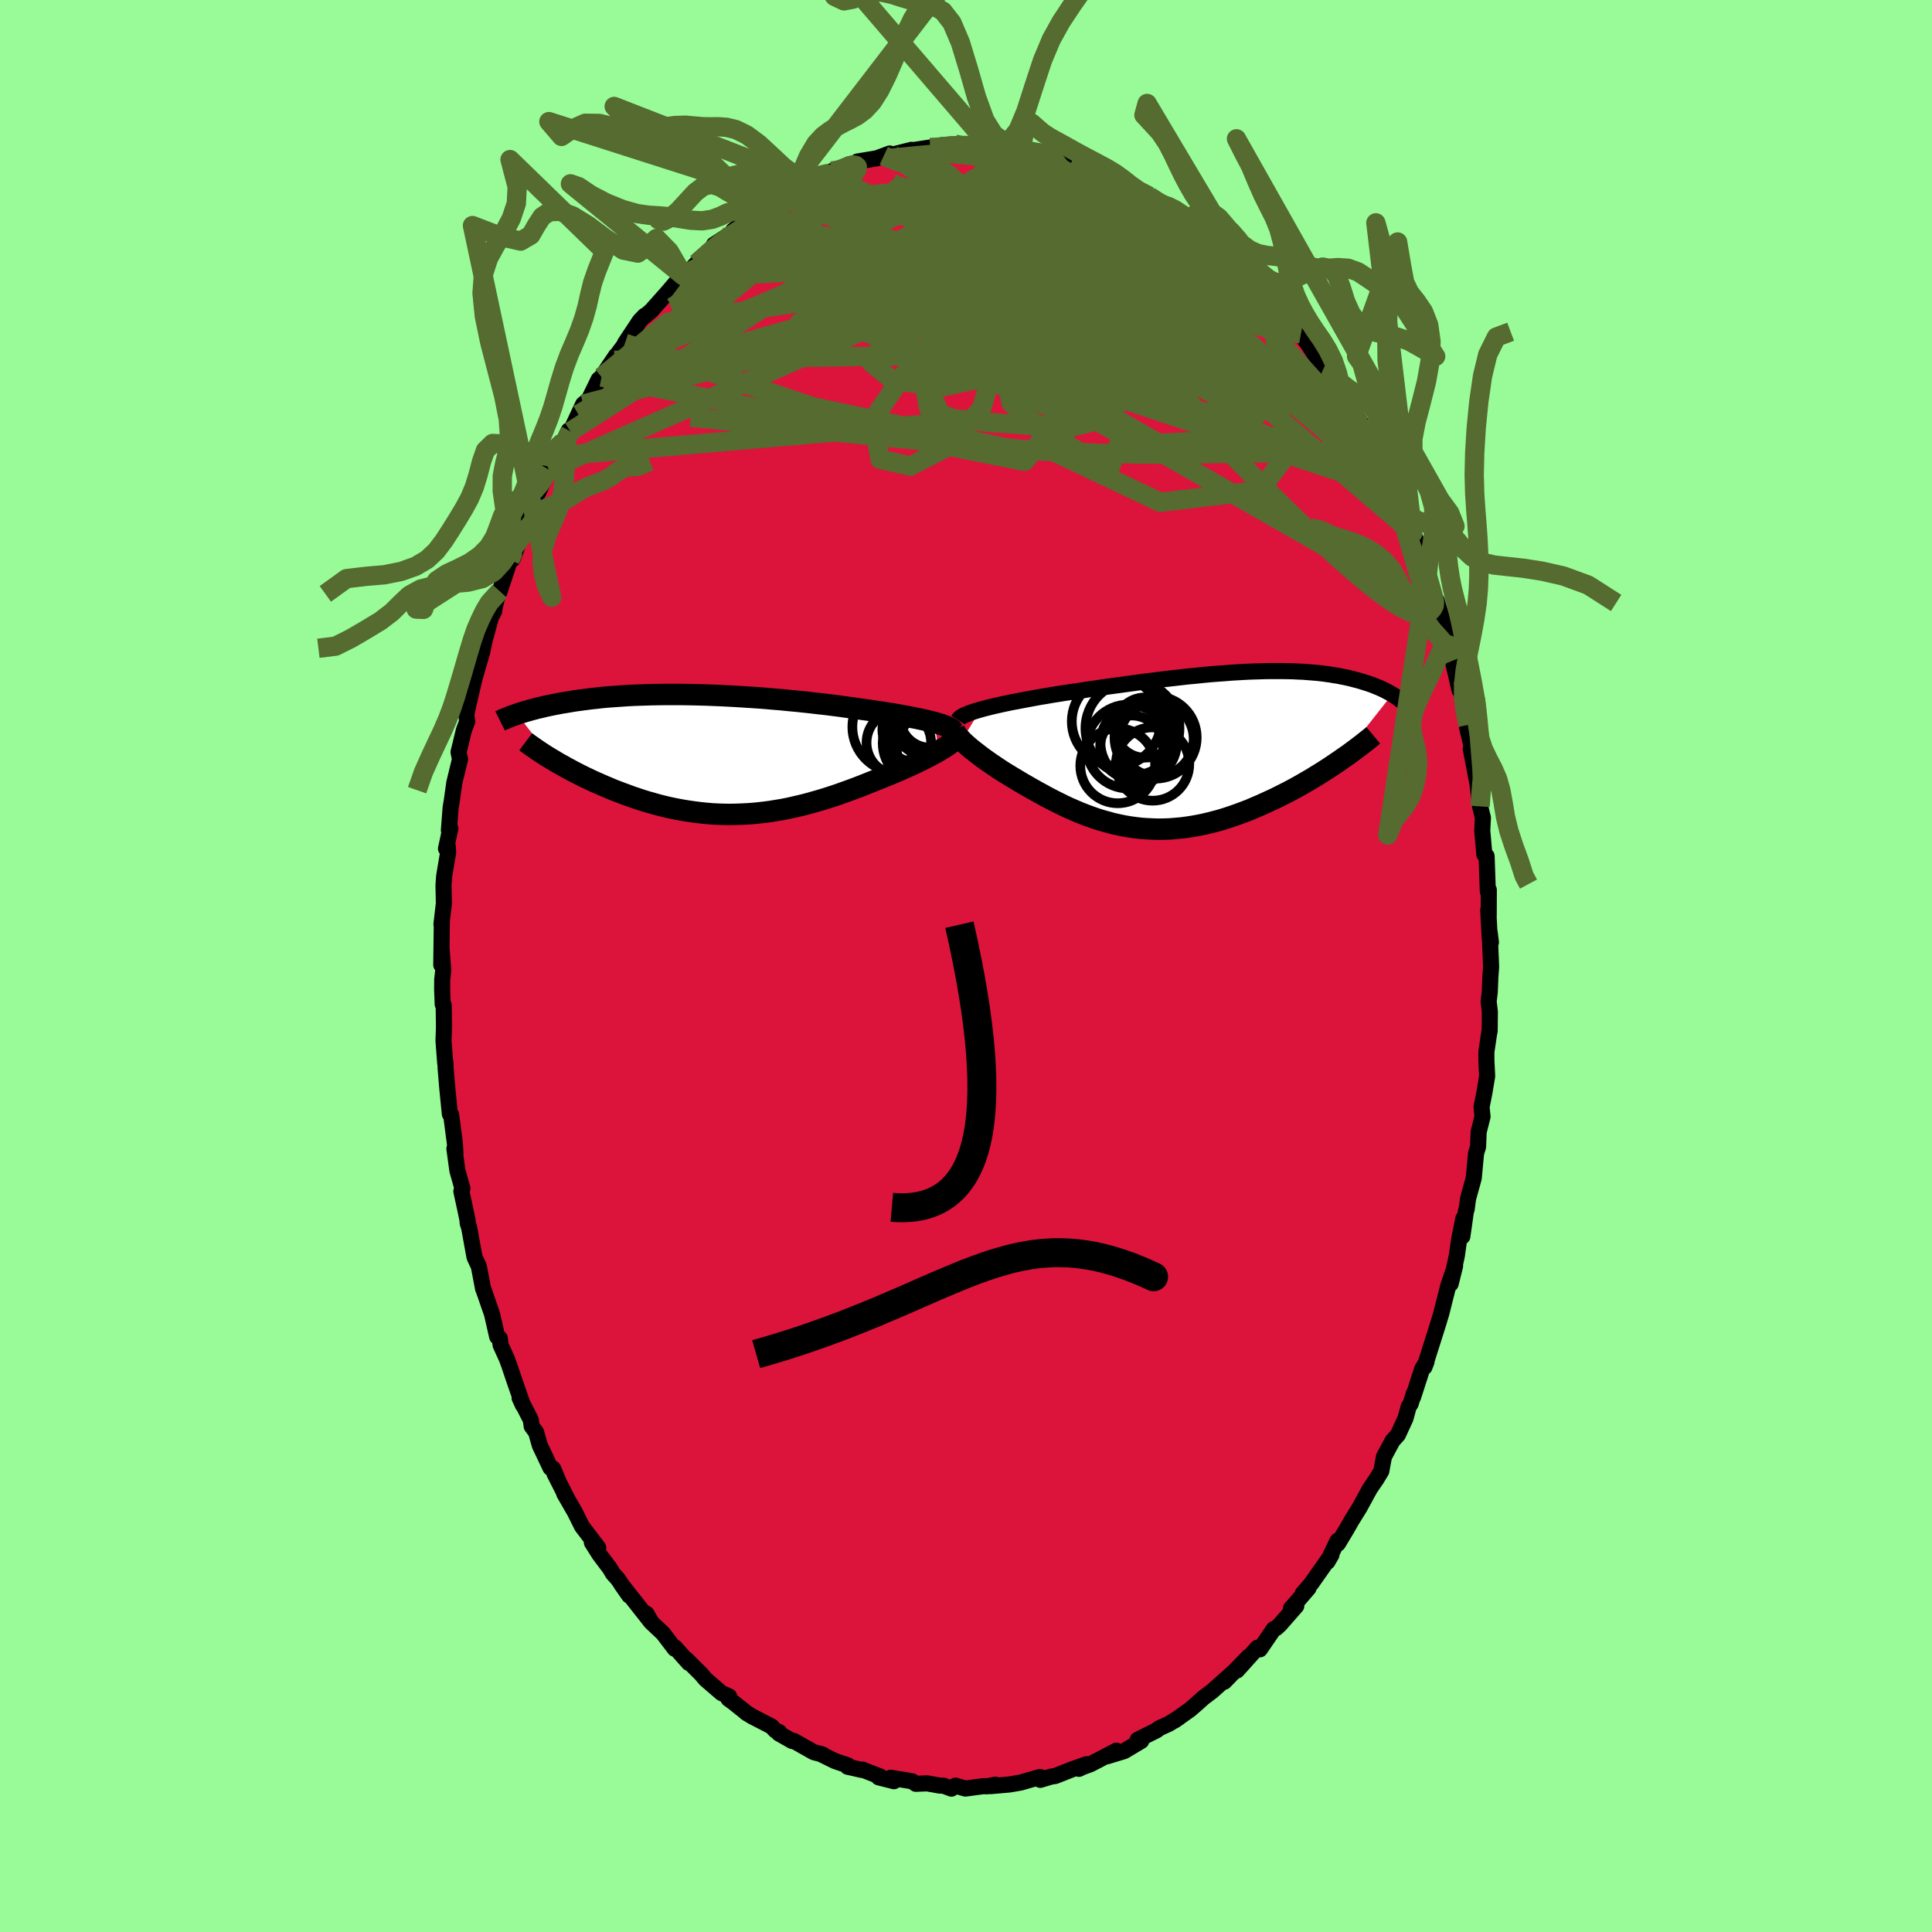 <svg xmlns="http://www.w3.org/2000/svg" width="500" height="500" viewBox="-100 -100 200 200"><defs><clipPath id="c"><path d="m23.19-3.31-.35-.09-.37-.09-.39-.09-.41-.09-.43-.09-.45-.09-.47-.09-.49-.09-.5-.09-.52-.09-.53-.08-.55-.09-.56-.08-.57-.09-.59-.08-.65-.09-.67-.1-.69-.09-.7-.1-.72-.09-.73-.09-.73-.08-.75-.09-.76-.08-.76-.08-.77-.07-.77-.08-.77-.06-.78-.07-.78-.06-.77-.05-.78-.05-.77-.05-.77-.04-.76-.04-.75-.03-.75-.03-.74-.02-.73-.02-.72-.01-.71-.01h-1.39l-.67.01-.66.01-.65.02-.63.02-.62.02-.6.03-.59.04-.57.04-.56.04-.54.04-.52.05-.51.06-.49.05-.48.06-.46.06-.45.06-.43.06-.42.07-.4.07-.39.06-.38.07-.37.07-.35.07-.34.07-.33.07-.32.08-.31.07-.3.07-.29.08-.27.07-.27.08-.26.07-.24.07-.24.08-.23.07-.22.08 3.68 4.72.33.2.34.2.35.19.35.2.37.2.37.2.39.2.39.2.4.2.41.19.41.2.43.19.43.19.44.19.45.19.45.19.47.18.48.18.49.18.49.18.51.17.51.17.52.16.53.15.53.15.55.14.54.13.56.12.56.11.57.1.57.09.57.08.58.07.59.06.59.05.59.03.59.02.6.01.6-.01.61-.02.6-.03.61-.04.61-.06.61-.07.61-.08.61-.1.61-.1.61-.12.62-.14.61-.14.61-.15.61-.17.61-.17.61-.18.6-.19.61-.2.6-.21.59-.21.6-.22.59-.22.58-.23.58-.23.58-.23.57-.23.47-.19.47-.19.45-.19.46-.19.44-.2.43-.19.42-.19.41-.19.39-.19.39-.19.37-.19.35-.18L23 0l.32-.17.3-.17"/></clipPath><clipPath id="b"><path d="m-21.99-4.2.4-.11.43-.11.45-.11.48-.11.49-.11.52-.11.53-.11.55-.1.57-.11.58-.11.6-.11.6-.11.62-.1.63-.11.64-.1.75-.12.76-.11.76-.11.78-.12.79-.11.79-.12.8-.11.81-.11.8-.11.81-.11.8-.11.81-.1.8-.1.8-.1.79-.09.79-.09.78-.09.77-.07.76-.08.75-.07.74-.06.73-.05.72-.06.7-.04.69-.04.67-.03.66-.02.65-.02.62-.01h1.21l.58.01.56.01.54.03.53.02.51.04.5.04.47.04.47.05.44.06.43.06.41.07.4.06.38.08.37.07.35.08.34.08.33.09.32.08.3.09.29.09.28.09.28.09.26.09.25.1.24.1.23.09.22.1.22.1.2.1.19.1.19.1.18.1.17.1-5.39 6.83-.4.27-.4.27-.42.28-.42.27-.43.27-.44.27-.45.28-.45.26-.47.27-.47.27-.48.26-.48.26-.5.25-.49.25-.51.25-.52.24-.52.24-.54.24-.54.23-.54.23-.56.21-.56.21-.57.2-.57.19-.58.18-.58.16-.59.15-.58.14-.59.12-.6.11-.59.09-.6.08-.59.05-.6.05-.6.02-.59.01-.6-.02-.6-.03-.59-.04-.59-.07-.59-.08-.59-.1-.58-.12-.58-.13-.58-.16-.58-.16-.57-.18-.57-.2-.57-.21-.56-.22-.56-.24-.55-.24-.56-.26-.54-.27-.54-.27-.54-.28-.53-.29-.53-.29-.52-.29-.52-.3-.51-.29-.5-.3-.5-.3-.48-.29-.41-.25-.39-.25-.39-.26-.37-.25-.37-.25-.35-.25-.34-.24-.33-.25-.31-.24-.3-.23-.29-.23-.27-.23-.25-.22-.23-.21-.21-.21"/></clipPath><filter id="a"><feTurbulence baseFrequency=".05" numOctaves="3" result="noise" type="noise"/><feDisplacementMap in="SourceGraphic" in2="noise" scale="2"/></filter></defs><rect width="100%" height="100%" x="-100" y="-100" fill="#98FB98"/><path fill="#DC143C" stroke="#000" stroke-linejoin="round" stroke-width="1.667" d="m54.36.07-.08 1.09-.06 1.52-.12 1.01.13 1.05-.02 1.99V6.6l-.34 2.28v.91l.08 1.61-.29 1.74-.29 1.45.1 1.01-.4 1.57-.06 1.54-.21.69-.24 2.56-.59 2.14-.14 1.07-.07.16-.38 2.67.11-1.88-.43 2.12-.25 1.76-.64 2.9.46-1.85-.71 2.07-.73 2.89-.29.96-.22.7-.69 2.18-.53 1.67.21-.55-.45.75-.94 2.91.08-.38-.33 1.07-.2.29-.34 1.23-.78 1.69-.55.61-.89 1.65-.28 1.5-.49.81-.69 1.01-1.07 1.96-.6.97-.19.3-.53.93-.92 1.53-.04-.3-1.04 2.17.41-.71-2.11 3-.87 1.01.61-.57-1.77 2.06-.04.02.54-.23-1.69 1.93-.38.35-.26.11-1.44 2.1-.25-.17-2.12 2.36 1.2-1.43-2.51 2.59 1.05-1.08-2.29 2.04-.68.52-.21.15-.71.64-.7.61-1.61 1.14.43-.29-1.02.63-.99.45-.26.21-1.98.99.37.12-1.76 1.05-1.77.54.95-.58-1.85.97-.83.43-.85.31-.34.17.78-.48-1.46.52-1.77.7-.42.06-1.13.34-.02-.3-2.02.58-1.16.2-1.95.17.08-.04.43-.11-.88.17-.34-.02-1.9.25-1.02-.3-.42.31-.79-.3-.44-.02-1.29-.23-1.16.05-.38-.26-2.22-.37.33.36-1.58-.4.17-.08-1.88-.73-.01.05-1.5-.34.05-.13-1.36-.46-1.52-.75.28.09-.96-.26-2.05-1.16-.17.01-1.39-.79.05-.13-.39-.16-.41-.43-2.05-1.06-.66-.42.24.17-1.47-1.17-.52-.38.07-.25-.78-.34-1.67-1.44-.42-.5-1.57-1.57.27.39-1.42-1.6-.04.13-1.21-1.59-1.18-1.11-.53-.92-.32-.18.78 1.03-3.07-3.9.81 1.16-1.17-1.71-.52-.58-.31-.53-1.07-1.42-.79-1.25.66.54-1.69-2.22-.73-1.47-1.1-1.91.28.47-1.3-2.56.42.81-.54-1.3-.28-.08-1.11-2.34-.38-1.35-.46-.62-.09-.66-1.16-2.27.35.76-.9-2.59-.52-1.54-.25-.69-.65-1.43-.08-.69-.27-.16-.54-2.36-.71-2.05-.2-.56h-.01l-.44-2.31-.45-.97-.55-3.03-.16-.5v-.24l-.24-1.15-.41-1.89.11-.3-.52-1.84-.31-2.27.11.48-.06-1.03-.39-2.97-.13-.06-.28-2.82-.16-1.95-.01-.56-.03.08-.18-2.37.05-1.36-.03-2.32-.1-.06-.06-1.58.01-.99.1-.91-.16-2.2-.04 1.6.06-4.54-.04.32.25-2.15-.04-1.86.07-.97.41-2.44-.03-.6-.19.2.45-2.08-.15.18.18-2.35.11-.65.27-1.92.59-2.43-.15-.74.55-2.26.35-.93-.11-.68.25-1.12.62-2.66-.06.21.85-2.93.15-.71-.45 1.57 1.2-4.44.34-.63-.02-.07.27-1.18.32-.83 1.06-3.21.27-.09.78-2.13-.45.65.57-1.5.99-1.96.57-1.21.01-.81.18.07 1.1-2.39-.2.49 1.68-3.37-.68 1.47 1.26-2.65.18.1.82-1.76.5-1.06.57-.45 1.03-2.11.3-.25 1.51-2.23-.19.5.48-.84.98-1.31-.36.38 1.54-2.32.51-.53.02.05.68-.59 1.67-1.88 1.52-1.78-.4.35.54-.25.52-.44.82-.88 2.04-1.78-.25-.15 1.81-1.18.2-.31.57-.45.06-.12.53-.14 1.41-.97.52-.54.18-.23 1.8-1.08 1.45-.59-.78.36 2.02-1.22.43-.01 1.47-.86.53-.28.62.08 1.11-.67.06-.1 1.26-.27-.39-.03 1.99-.33.74-.27.61-.23.23.13 2.03-.51-.01.06 1.93-.3.79.01.34-.1 1.43-.26.82.16.24.1 1.17-.31.13.31 1.18-.15 2.22.27-.41.08 1.56.15.25-.13.64.3.76.18.11-.21.87.14.46.4 3.14.78-1.3-.11 2.82.62-.64-.07.63.32 1.7.76 1.8.59-1.08-.28 1.98 1.07 1.1.43 1.18.74.34.3-.19-.19 1.38.91 1.35.94-.49-.24.85.41 1.38 1 1.08 1.08.22.04 1.63 1.45.53.59 1.05 1.03.09.21.71.74 1.22 1.02.22.51.28.27.91.87 1.14 1.58.42.52.38.47-.04.02.83 1.11 1.57 2.42.06-.34 1.39 1.93-.15.44.8.74-.01.21 1.36 2.11.37.48.98 2.02.29.72h.1l1.3 2.88-.89-1.48.84 1.71.11-.61.7 1.77 1.03 2.6.94 1.89.42.87.41 1.6.33.63.36 1.06-.08-.02 1.04 3.59.18.37-.18-1.13.6 2.03.51 1.47.05.59.49 2.14.72 3.08-.22-.89.35.84.44 2.45.31 1.17-.11.28.7 2.87-.32-.67.71 3.69-.13-1.32.15 1.56.24 2.03.29 1.17-.07 1.33.22 2.48.23.16.13 3.67.1-.17-.01 2.75-.05-.68.16 2.99.12.37-.13-1.04.15 3.56-.08 1.09" filter="url(#a)"/><path fill="#fff" d="m-21.99-4.2.4-.11.43-.11.45-.11.48-.11.49-.11.52-.11.53-.11.55-.1.57-.11.58-.11.6-.11.6-.11.62-.1.63-.11.64-.1.75-.12.76-.11.76-.11.78-.12.79-.11.79-.12.8-.11.81-.11.8-.11.81-.11.8-.11.81-.1.8-.1.8-.1.79-.09.79-.09.78-.09.77-.07.76-.08.75-.07.74-.06.73-.05.72-.06.7-.04.69-.04.67-.03.66-.02.65-.02.62-.01h1.21l.58.01.56.01.54.03.53.02.51.04.5.04.47.04.47.05.44.06.43.06.41.07.4.06.38.08.37.07.35.08.34.08.33.09.32.08.3.09.29.09.28.09.28.09.26.09.25.1.24.1.23.09.22.1.22.1.2.1.19.1.19.1.18.1.17.1-5.39 6.83-.4.27-.4.27-.42.28-.42.27-.43.27-.44.27-.45.28-.45.26-.47.27-.47.27-.48.26-.48.26-.5.25-.49.25-.51.25-.52.24-.52.24-.54.24-.54.23-.54.23-.56.21-.56.21-.57.2-.57.19-.58.18-.58.16-.59.15-.58.14-.59.12-.6.11-.59.09-.6.08-.59.05-.6.05-.6.02-.59.01-.6-.02-.6-.03-.59-.04-.59-.07-.59-.08-.59-.1-.58-.12-.58-.13-.58-.16-.58-.16-.57-.18-.57-.2-.57-.21-.56-.22-.56-.24-.55-.24-.56-.26-.54-.27-.54-.27-.54-.28-.53-.29-.53-.29-.52-.29-.52-.3-.51-.29-.5-.3-.5-.3-.48-.29-.41-.25-.39-.25-.39-.26-.37-.25-.37-.25-.35-.25-.34-.24-.33-.25-.31-.24-.3-.23-.29-.23-.27-.23-.25-.22-.23-.21-.21-.21" filter="url(#a)" transform="translate(23.5 -22.35)"/><path fill="#fff" d="m23.19-3.31-.35-.09-.37-.09-.39-.09-.41-.09-.43-.09-.45-.09-.47-.09-.49-.09-.5-.09-.52-.09-.53-.08-.55-.09-.56-.08-.57-.09-.59-.08-.65-.09-.67-.1-.69-.09-.7-.1-.72-.09-.73-.09-.73-.08-.75-.09-.76-.08-.76-.08-.77-.07-.77-.08-.77-.06-.78-.07-.78-.06-.77-.05-.78-.05-.77-.05-.77-.04-.76-.04-.75-.03-.75-.03-.74-.02-.73-.02-.72-.01-.71-.01h-1.39l-.67.01-.66.01-.65.02-.63.02-.62.02-.6.03-.59.04-.57.04-.56.04-.54.04-.52.05-.51.06-.49.05-.48.06-.46.06-.45.06-.43.06-.42.07-.4.07-.39.06-.38.07-.37.07-.35.07-.34.07-.33.07-.32.08-.31.07-.3.07-.29.08-.27.07-.27.08-.26.07-.24.07-.24.08-.23.07-.22.08 3.68 4.72.33.2.34.2.35.19.35.2.37.2.37.2.39.2.39.2.4.2.41.19.41.2.43.19.43.19.44.19.45.19.45.19.47.18.48.18.49.18.49.18.51.17.51.17.52.16.53.15.53.15.55.14.54.13.56.12.56.11.57.1.57.09.57.08.58.07.59.06.59.05.59.03.59.02.6.01.6-.01.61-.02.6-.03.61-.04.61-.06.61-.07.61-.08.61-.1.61-.1.61-.12.62-.14.61-.14.61-.15.61-.17.61-.17.61-.18.6-.19.61-.2.6-.21.59-.21.6-.22.59-.22.58-.23.58-.23.58-.23.57-.23.47-.19.47-.19.45-.19.46-.19.44-.2.43-.19.42-.19.41-.19.39-.19.39-.19.37-.19.35-.18L23 0l.32-.17.3-.17" filter="url(#a)" transform="translate(-26.45 -21.9)"/><g fill="none" stroke="#000" transform="translate(23.5 -22.35)"><path stroke-linejoin="round" stroke-width="1.667" d="m-24.32-3.1.07-.11.11-.12.15-.11.19-.11.22-.1.25-.11.29-.11.32-.11.35-.11.38-.11.4-.11.43-.11.45-.11.48-.11.49-.11.52-.11.53-.11.55-.1.57-.11.58-.11.6-.11.6-.11.62-.1.63-.11.64-.1.75-.12.76-.11.76-.11.78-.12.79-.11.79-.12.8-.11.81-.11.8-.11.81-.11.8-.11.81-.1.8-.1.8-.1.79-.09.79-.09.78-.09.77-.07.76-.08.75-.07.74-.06.73-.05.72-.06.7-.04.69-.04.67-.03.66-.02.65-.02.62-.01h1.21l.58.01.56.01.54.03.53.02.51.04.5.04.47.04.47.05.44.06.43.06.41.07.4.06.38.08.37.07.35.08.34.08.33.09.32.08.3.09.29.09.28.09.28.09.26.09.25.1.24.1.23.09.22.1.22.1.2.1.19.1.19.1.18.1.17.1.16.1.16.1.15.1.14.1.13.1.13.1.13.09.11.1.11.09.11.1" filter="url(#a)"/><path stroke-linejoin="round" stroke-width="2.222" d="m-24.66-2.6-.07.11-.02.12v.14l.04.14.07.16.09.17.12.17.14.19.17.19.19.2.21.21.23.21.25.22.27.23.29.23.3.23.31.24.33.25.34.24.35.25.37.25.37.25.39.26.39.25.41.25.48.29.5.3.5.3.51.29.52.3.52.29.53.29.53.29.54.28.54.27.54.27.56.26.55.24.56.24.56.22.57.21.57.2.57.18.58.16.58.16.58.13.58.12.59.1.59.08.59.07.59.04.6.03.6.02.59-.01.6-.02.6-.05.59-.05.6-.08.59-.09.6-.11.59-.12.58-.14.59-.15.58-.16.58-.18.57-.19.57-.2.56-.21.56-.21.54-.23.54-.23.54-.24.52-.24.52-.24.51-.25.49-.25.5-.25.48-.26.48-.26.47-.27.47-.27.45-.26.45-.28.44-.27.43-.27.42-.27.42-.28.4-.27.4-.27.38-.27.38-.26.37-.27.35-.26.35-.26.34-.26.33-.26.32-.25.31-.25.3-.25" filter="url(#a)"/><circle cx="-5.627" cy="-.748" r="3.952" clip-path="url(#b)" filter="url(#a)"/><circle cx="-4.982" cy="-2.333" r="3.116" clip-path="url(#b)" filter="url(#a)"/><circle cx="-7.792" cy="1.627" r="3.876" clip-path="url(#b)" filter="url(#a)"/><circle cx="-3.772" cy="-1.143" r="3.842" clip-path="url(#b)" filter="url(#a)"/><circle cx="-6.682" cy="-.368" r="4.344" clip-path="url(#b)" filter="url(#a)"/><circle cx="-7.937" cy="-2.968" r="4.612" clip-path="url(#b)" filter="url(#a)"/><circle cx="-4.182" cy="1.442" r="3.796" clip-path="url(#b)" filter="url(#a)"/><circle cx="-3.872" cy="-1.303" r="4.256" clip-path="url(#b)" filter="url(#a)"/><circle cx="-6.267" cy="-2.258" r="4.866" clip-path="url(#b)" filter="url(#a)"/><circle cx="-6.347" cy="-.313" r="3.266" clip-path="url(#b)" filter="url(#a)"/></g><g fill="none" stroke="#000" transform="translate(-26.45 -21.9)"><path stroke-linejoin="round" stroke-width="2.222" d="m25.15-2.43-.06-.09L25-2.6l-.13-.09-.15-.08-.19-.09-.21-.09-.25-.09-.27-.09-.29-.09-.32-.09-.35-.09-.37-.09-.39-.09-.41-.09-.43-.09-.45-.09-.47-.09-.49-.09-.5-.09-.52-.09-.53-.08-.55-.09-.56-.08-.57-.09-.59-.08-.65-.09-.67-.1-.69-.09-.7-.1-.72-.09-.73-.09-.73-.08-.75-.09-.76-.08-.76-.08-.77-.07-.77-.08-.77-.06-.78-.07-.78-.06-.77-.05-.78-.05-.77-.05-.77-.04-.76-.04-.75-.03-.75-.03-.74-.02-.73-.02-.72-.01-.71-.01h-1.39l-.67.01-.66.01-.65.02-.63.02-.62.02-.6.03-.59.04-.57.04-.56.04-.54.04-.52.05-.51.06-.49.05-.48.06-.46.06-.45.06-.43.06-.42.07-.4.07-.39.06-.38.07-.37.07-.35.07-.34.07-.33.07-.32.08-.31.07-.3.07-.29.08-.27.07-.27.08-.26.07-.24.07-.24.08-.23.07-.22.08-.21.07-.21.07-.19.07-.19.08-.18.07-.17.07-.16.07-.16.06-.15.07-.14.07m47.12 1.79-.05.09-.07.11-.11.11-.14.13-.16.13-.19.14-.22.15-.24.15-.26.16-.28.17-.3.17L23 0l-.34.18-.35.18-.37.19-.39.19-.39.19-.41.19-.42.19-.43.19-.44.2-.46.19-.45.19-.47.19-.47.19-.57.23-.58.23-.58.23-.58.23-.59.22-.6.22-.59.21-.6.21-.61.2-.6.19-.61.18-.61.17-.61.17-.61.15-.61.14-.62.14-.61.12-.61.1-.61.1-.61.08-.61.07-.61.06-.61.04-.6.03-.61.02-.6.01-.6-.01-.59-.02-.59-.03-.59-.05-.59-.06-.58-.07-.57-.08-.57-.09-.57-.1-.56-.11-.56-.12-.54-.13-.55-.14-.53-.15-.53-.15-.52-.16-.51-.17-.51-.17-.49-.18-.49-.18-.48-.18-.47-.18-.45-.19-.45-.19-.44-.19-.43-.19-.43-.19-.41-.2-.41-.19-.4-.2-.39-.2-.39-.2-.37-.2-.37-.2-.35-.2-.35-.19-.34-.2-.33-.2-.32-.19-.31-.19-.3-.19-.29-.19-.29-.19-.27-.19-.26-.18-.26-.18-.25-.18-.24-.18" filter="url(#a)"/><circle cx="23.29" cy="-4.479" r="4.906" clip-path="url(#c)" filter="url(#a)"/><circle cx="23.41" cy="-1.139" r="4.892" clip-path="url(#c)" filter="url(#a)"/><circle cx="21.985" cy="-1.159" r="4.158" clip-path="url(#c)" filter="url(#a)"/><circle cx="19.495" cy="-1.219" r="3.342" clip-path="url(#c)" filter="url(#a)"/><circle cx="21.105" cy="-2.564" r="3.314" clip-path="url(#c)" filter="url(#a)"/><circle cx="21.68" cy="-2.284" r="3.36" clip-path="url(#c)" filter="url(#a)"/><circle cx="22.69" cy="-4.109" r="4.182" clip-path="url(#c)" filter="url(#a)"/><circle cx="23.295" cy="-.569" r="4.006" clip-path="url(#c)" filter="url(#a)"/><circle cx="19.4" cy="-2.849" r="4.712" clip-path="url(#c)" filter="url(#a)"/><circle cx="22.72" cy="-3.794" r="3.09" clip-path="url(#c)" filter="url(#a)"/></g><g fill="none" stroke="#556B2F" stroke-linejoin="round" stroke-width="2"><path d="m13.49-82.25 1.43.6.93.41.63.34.5.31.32.26.07.15-.24.04-.57-.09-.89-.21-1.25-.34-1.68-.49-2.18-.66-2.74-.82-3.25-1.01" filter="url(#a)"/><path d="m2.38-84.97 1.41.2.84.13.71.1.63.09.57.09.53.09.51.11.47.14.42.14.3.15.12.13-.11.1-.34.06-.58.02h-.83l-1.09-.05-1.4-.1-1.77-.14-2.15-.19-2.67-.25m-11.23 1.94.75-.44.47-.2.37-.07.28.04.16.15-.04.28-.29.44-.54.6-.82.77-1.13.96-1.52 1.21-1.98 1.5-2.48 1.79-2.94 2.02-3.4 2.27-3.99 2.69m50.7-10.63 1.03.78.38.53-.08.42-.41.45-.71.51-1.09.54-1.52.55-1.99.51-2.52.45-3.06.38-3.65.31-4.27.28-4.94.29-5.65.35-6.4.42-7.09.42" filter="url(#a)"/><path d="m4.19-84.62 1.17.15.93.27.96.39 1.08.5 1.24.62 1.41.73 1.56.83 1.65.9 1.66.92 1.63.93 1.59.92 1.56.92 1.51.91 1.45.87 1.35.82 1.22.73 1.07.65.91.54.7.4.39.2m11.62 15.11.42 1.4-.4.79-1.08.52-1.77.32-2.43.13-3.07.03-3.71.03-4.33.06-5.03.05-5.78-.09-6.6-.32-7.49-.59-8.43-.82-9.36-.96-10.29-1.05M16.99-80.9l-.04.18.93.61 1.15.72 1.11.73 1.03.71.97.69.94.69.91.68.87.64.8.59.71.54.58.43.4.29.15.08-.17-.18-.5-.45-.84-.73m-53.88 1.94 1.42-1.26 1.1-.9 1.1-.78 1.09-.7 1.09-.66 1.11-.64 1.14-.67 1.19-.68 1.18-.7 1.13-.67 1.04-.62.88-.53.69-.42.5-.32.31-.2.07-.03m44.39 13.38.36.45.31.66.01.6-.38.42-.75.28-1.09.21-1.42.16-1.78.11-2.2-.01-2.66-.15-3.16-.32-3.68-.48-4.17-.61-4.66-.76-5.16-.93-5.63-1.16-6.12-1.46-6.6-1.75" filter="url(#a)"/><path d="m17.89-80.11 1.03.5.84.49.72.47.71.47.72.51.74.5.71.51.67.48.62.46.54.42.41.36.27.27.1.15-.1.01-.31-.15-.52-.31-.75-.49-1.02-.69-1.36-.92-1.71-1.17-1.88-1.36m-39.14.99 1.6-.74 1.4-.31 1.49-.09 1.74.04 2 .17 2.2.3 2.36.44 2.49.56 2.61.65 2.72.74 2.85.81 2.97.88 3.08.93 3.17.99 3.22 1 3.21.99 3.19.95 3.15.91 3.15.96 3.24 1.15" filter="url(#a)"/><path d="m5.75-84.47.27.03.18.2-.01.28-.2.39-.38.54-.59.7-.89.83-1.29.98-1.74 1.13-2.21 1.27-2.67 1.43-3.14 1.59-3.61 1.75-4.14 1.93-4.66 2.09-5.19 2.2-5.68 2.18" filter="url(#a)"/><path d="m-1.16-85.08.74.16.87.19 1.09.26 1.31.35 1.48.44 1.58.52 1.62.57 1.6.61 1.57.64 1.54.65 1.54.66 1.54.67 1.54.68 1.54.68 1.48.64 1.36.58 1.18.47.93.33.69.2.51.11" filter="url(#a)"/><path d="m20.32-78.83 1.16.78.78.55.58.4.51.39.46.39.34.35.15.26-.09.13-.4-.05-.71-.24-1.07-.47-1.45-.7-1.89-.96-2.35-1.24-2.77-1.49-3.05-1.68m-24.42.12.64-.1.54-.17.4-.1.29.03.19.14.06.27-.12.41-.31.56-.52.73-.76.91-1 1.09-1.29 1.3-1.61 1.51-1.97 1.74-2.38 2.01-2.81 2.33-3.27 2.68-3.72 3.02-4.12 3.29" filter="url(#a)"/><path d="m11.98-83.01-.11.11.72.3.88.39.99.47 1.05.53 1.08.55 1.05.56.99.54.91.51.8.44.67.38.54.32.41.25.31.19.18.12.08.06-.07-.01-.23-.11-.45-.24-.74-.4-1.03-.6-1.29-.78-1.48-.92m-19.83-4.47 1.22-.05 1.08.2 1.15.34 1.32.47 1.51.58 1.67.7 1.78.77 1.81.84 1.83.9 1.81.94 1.82.97 1.82 1 1.83 1.01 1.84 1.01 1.84.99 1.81.97 1.77.95 1.68.94 1.57.89 1.37.75 1.1.5" filter="url(#a)"/><path d="m27.72-73.24.56.62.48.55.33.46.19.36.02.27-.18.15-.39.03-.61-.08-.85-.23-1.13-.4-1.44-.59-1.77-.79-2.12-.97-2.5-1.17-2.93-1.4-3.37-1.68-3.79-1.97-4.16-2.26m43.63 41.67.64 2.22.17.77-.03.36-.16.32-.29.32-.45.25-.64.05-.84-.21-1.07-.52-1.28-.82-1.5-1.12-1.73-1.42-1.97-1.72-2.22-2.05-2.49-2.39-2.78-2.75-3.1-3.12-3.41-3.48-3.72-3.83-3.99-4.18-4.26-4.57-4.56-4.99-4.97-5.46" filter="url(#a)"/><path d="m38.33-59.85.57.64.48.76.45.84.35.79.18.63-.01.42-.22.18-.4-.03-.58-.23-.74-.37-.89-.48-1.04-.57-1.22-.7-1.46-.89-1.74-1.16-2.03-1.48-2.31-1.82-2.58-2.13-2.83-2.43-3.06-2.72-3.34-3.04-3.64-3.38-3.9-3.7m10.62 1.04.83.54.52.35.5.33.5.34.41.3.29.23.12.16-.07.06-.3-.04-.58-.2-.93-.38-1.31-.6-1.77-.87-2.35-1.2-3.03-1.58m-15.54-2.49.71-.03.81-.07.89-.05.86-.02h1.53l.65.02.54.03.39.04.17.04-.09.03-.4.02-.73.03-1.07.03-1.46.03-1.93.05" filter="url(#a)"/><path d="m-2.93-84.72.63-.11.84-.08.78-.02.68-.01.61.01.55.03.45.06.27.07.01.09-.3.09-.66.11-1.01.13-1.34.13-1.68.16-2.04.18-2.57.26M13.5-82.5l-.14.09.49.31.66.39.56.38.38.38.19.36-.02.34-.27.3-.53.26-.8.22-1.06.19-1.33.17-1.61.15-1.9.15-2.22.16-2.58.15-2.95.14-3.35.1-3.8.05-4.32.01-4.86-.01m54.29 18.36.57.64.51.75.48.83.4.76.23.56.03.31-.18.01-.4-.31-.61-.63-.84-.92-1.05-1.18-1.28-1.44-1.56-1.73-1.88-2.12-2.23-2.59L27.98-70l-2.83-3.59" filter="url(#a)"/><path d="m28.25-72.65.68.73.37.52.24.46.06.4-.15.32-.38.25-.62.18-.89.08-1.19-.04-1.5-.17-1.81-.27-2.11-.38-2.44-.49-2.79-.64-3.16-.82L9-73.54l-3.98-1.23-4.41-1.41-4.87-1.58-5.42-1.71" filter="url(#a)"/><path d="m30.1-70.67.84.79.55.6.5.59.48.6.41.56.3.46.18.37.08.29-.01.21-.14.13-.29-.01-.49-.19-.72-.4-.96-.61-1.21-.82-1.46-1.02-1.72-1.25-1.98-1.48-2.27-1.75-2.56-2.02-2.88-2.33-3.35-2.67M2.38-84.97l1.33.21.6.17.29.19.06.22-.18.29-.4.35-.6.43-.8.54-1.04.66-1.35.78-1.72.91-2.17 1.03-2.62 1.15-3.05 1.24-3.45 1.3-3.88 1.37-4.42 1.53-5.23 2" filter="url(#a)"/><path d="m24.79-75.81.81.78.7.65.61.65.46.59.27.49.08.39-.1.3-.29.22-.48.14-.67.06-.89-.02-1.14-.11-1.4-.22-1.68-.32-1.97-.42-2.24-.53-2.52-.63-2.82-.76-3.15-.92-3.52-1.1-3.87-1.29-4.18-1.48L-7.62-81m46.74 22.1.85 1.45.25.88-.23.48-.69.09-1.16-.31-1.63-.69-2.11-1.08-2.59-1.4-3.06-1.66-3.57-1.9-4.13-2.18-4.74-2.56-5.41-3.09-6.07-3.69-6.69-4.27" filter="url(#a)"/><path d="m-.1-84.82 25.13 19.43 2.64-1.09-2.94-2.47-3.25.37-1.66 2.18.67 2.39 2.56 1.82 3.13 1.16 2.26.54.48-.23-1.38-1.21-2.71-2.23-3.25-2.98-3.12-3.2-2.7-2.85-2.29-2.08-1.99-1.13-1.86-.34-1.99-.02-2.74-.42-4.24-1.39-5.85-1.73-7.56.78-16.61 8" filter="url(#a)"/><path d="m-43.19-51.38 38.64-17.1 11.97-5.67 1.66-2-2.28-1.1-2.67-.09-1.39 1.44.84 3.04 3.44 4.1 5.29 4.2 5.02 3.07 2.21 1.01-2.28-1.25-6.73-2.74-9.24-2.9-8.35-2.08-4.13-1.37-.27-1.26-5.41 1.32-24.08 15.42" filter="url(#a)"/><path d="m34.67-65.43-22.75-4.23-16.65 5.99-4.91 7.07.75 4.15 3.14.7 4.07-2.11 3.33-3.93 1.28-4.57-.59-4.04-1.09-2.78-.37-1.42.21-.49-.54-.01-2.63.33-4.63.87-4.44 1.61-.58 2.19 6.64 2.46L9-60.79l15.91 3.5 5.51-.26L8.84-83.79" filter="url(#a)"/><path d="M-39.63-58.16-.28-68.59l11.97-1.21 4.36.98 2.3-.39-.25-2.51-3.1-3.43-4.87-2.71-4.93-.89-3.43 1.16-.75 2.52 2.5 2.54 5.38 1.38 6.7.23 5.75.62 2.22 2.64-6.85 2.21-35.74-14.24" filter="url(#a)"/><path d="M43.47-50.46 7.04-63.66l-2.85 3.7 7.12 3.4 3.25-.74-1.19-3.09-1.61-3.06.61-1.94 2.76-.87 3.44-.29 2.83-.04 1.98.29 1.53.72 1.05.79-.64-.13-4-1.84-7.39-3.06-7.67-2.45-5.63-.84-23.56-3.76" filter="url(#a)"/><path d="m-2.93-84.72-1.04 5.13L7.61-76.5l9.6 3.47 5.9 4.1 2.31 3.48-.66 1.71-2.06-.16-1.76-1.35-.59-1.73.27-1.47.25-.8-.53.08-1.57.96-2.18 1.56L14.7-65l-.46 1.02 1.82-.11 4.04-1.2 4.05-2.33-.54-5.34-3.29-5.87" filter="url(#a)"/><path d="m5.75-84.47-.09 1.17 3.45 3.43 2.86 3.52-1.67 2.16-4.69.54-4.34-.72-1.77-1.18 1.25-.64 3.37.52 3.76 1.57 2.03 1.8-1.38 1.02-5.11-.3-7.28-1.3-6.9-1.39-5.03-.4-4.2 1.43-5.36 3.08-4.34 1.46 5.4-7.15" filter="url(#a)"/><path d="m46.25-44.81-29.31-25.1L5-77.45l.65.36 6.62 3.82 6.43 4.5 3.06 3.36-.58 1.45-2.92-.29-3.73-1.4-3.33-1.96-2.15-2.13-.8-1.92-.09-1.25-.67-.15-2.38 1.05-4.5 1.79-6.98 1.88-10.8 2.15-14.44 4.12-8.52 4.97" filter="url(#a)"/><path d="m6-84.6 8.82 8.99-8.39-1.2-6.51-2.04-1.98-1.09.82.07 2.03 1.08 2.06 1.75.89 2.06-1.05 2.09-2.8 1.94-3.46 1.72-2.95 1.39-1.88.92-1.02.18-.5-.76.18-1.61 1.78-1.77 4.59-.69 8.03 1.75 10.7 4.76 10.44 5.98 4.34 2.05-10.39-8.13-34.18-16.85" filter="url(#a)"/><path d="m-42.39-52.79 40.08-3.46-3.47-8.26-7.7-4.51-.43-1.19 7.56 1.1 11.81 2.66 11.08 2.96 6.63 1.5 1.13-1.21-3.02-3.69-5.24-4.65-6.54-3.94-7.74-2.36-6.74-.35 2.08 1.99 28.99 1.51" filter="url(#a)"/><path d="M28.25-72.65.77-65.33l2.01 2.27-1.08.08-4.88-2.65-3.7-3.6-.44-2.33 1.94-.04 2.57 1.88L-.61-67l1.79 2.59 1.61 2.03 1.28 1.43.53.97-.13.73.18.92 1.65 1.52 3.02 2.04 1.59 1.66-6.18-.41-20.56-4.36-19.48-6.59" filter="url(#a)"/><path d="M-21.52-77.84 19.96-54.1l6.64-.36-4.02-4.52-7.45-4.04-8.76-2.83-8.19-1.53-6.14-.45-3.83.33-2.41.73-1.89.7-1.35.16.16-.67 2.81-1.36 5.79-1.44 7.78-.87 7.65-.06 5.08.37.86.21-3.14-.09-4.69.29-2.3 1.57 3.89 2.54 11.08-.07 2.64-13.45" filter="url(#a)"/><path d="M-7.67-83.98 7.99-72.95l3.44 9.03L7.1-63 .02-65.32l-6.74-1.98-3.33-.5 2.13.79 7.37 1.67 10.3 2.14 10.1 2.15 7.35 1.55 3.3.3-.92-1.42-4.62-3.2-7.37-4.43-8.54-4.47-7.3-3.19-3.22-1.35 2.46-.25 7.5.46 20.81 5.43" filter="url(#a)"/><path d="m1.07-85.13 2.97 8.37-7.94 1.59-1.72-.29 1.81.45.24 1.31-3.02 1.4-4.63.74-3.71-.22-1.21-.96 1.43-1.09 3.25-.41 3.66.8 2.27 1.84-.96 1.63-4.87-.37-6.62-2.93-3.82-3.32.28-1.25" filter="url(#a)"/><path d="m29.39-71.41 7.26 15.31-2.54-3.7-4.46-4.45-5.24-2.31-4.39-.43-2.25.58-.45.68-.14.13-1.23-.46-2.82-.71-4.09-.56-4.62-.31-4.4-.3-3.51-.61-2.1-1.11-.61-1.58.19-1.75-.26-1.44-1.53-.62-1.78.48 1.08 1.47 7.1 1.87 11.1-.26-7.32-13.48" filter="url(#a)"/><path d="m-36.41-62.7 46.01-.72 17.33 2.29 3.05.52-4.12-2.85-6.47-4.8-5.98-4.38-4.59-2.5-3.42-.5-2.75.71-2.47.96-2.42.64-2.5.37-2.41.53L-9-71.4l-.69 1.47 1 1.59 3.5 1.67 7.88 2.23 14.11 3.08 15.54 1.94-.52-9.45" filter="url(#a)"/><path d="M40.85-56.31 16.4-64.58l-16.34.94-4.37 3.37.43 2.52 2.41 1.07 3.93.42 4.73.32 4.45-.01 3.2-.84 1.24-1.98-1.17-2.94-3.54-3.36-5.13-3.08L1-70.33l-3.73-.94-1.02.23 1.94 1.01 4.12 1.21 4.39.81h1.73l-3.59-1.04-7.22-2.34.73-3.58 26.44-.84" filter="url(#a)"/><path d="M40.48-56.79 41.86-51l-5.15-4.84-8.24-6.76-9.78-6.29-9.6-4.42-7.52-2.06-3.93.09-.16 1.59 2.22 2.17 2.23 1.94.2 1.33-2.54.9-4.25 1.06-3.85 1.67-1.32 2.14 2.27 1.88 5.22.63 6.03-1.3 3.92-3.18-.67-4.14-5.5-3.22-5.35.67 8.23 8.91 44.59 25.52" filter="url(#a)"/><path d="m-37.73-60.97 43.8 8.73 6.38-8.06-1.92-7.46-3.32-4.71-2.17-1.92.42.59 3.23 2.22 4.71 2.6 3.87 1.83.77.63-3.22.04-5.84.95-4.52 3.39 1.81 5.81 8.61 4.87 1.27-3.48-39.08-21.93" filter="url(#a)"/><path d="M44.28-49.3-1.36-64.54l-14.21-5.77.38-1.93 7.8.45 10.65 1.96 9.91 2.6 7.4 2.62 4.77 2.35 2.52 1.86.25.94-2.14-.23-3.8-.95-3.67-.57-1.57.52 1.35.92 2.4-.59-5.1-4.87-34.6-14.46" filter="url(#a)"/><path d="m-37.73-60.97 6.89-5.67 12.96-1.94 16.71.28 14.05 1.77 8.12 2.2 2.03 1.93-2.54 1.45-5.17.91-6.16.29-5.9-.43-4.57-1.15-2.27-1.65.62-1.96L.18-67.2l4.19-2.74 3.18-3.35.68-3.71-1.81-3.39-2.85-2.37-2.14-1.19-.83-.44-.84-.26-2.69-.07" filter="url(#a)"/><path d="M31.82-68.87 7.81-53.84 20.11-48l10.32-1.24 3.22-4.27-1.59-4.78-3.89-4.35-4.55-3.79-4.42-3.3-4.36-2.92-4.79-2.63-5.39-2.37-5.29-1.9-4.15-1.07-2.35.12-.17 1.34 3.29 1.59 8.05-.94.56-6.19" filter="url(#a)"/><path d="m-8.51-83.88.62.29.8.32.92.23.96.11.94.08.9.15.85.31.81.51.76.75.74.98.72 1.14.74 1.15.75 1 .75.76.75.5.7.33.64.27.56.33.51.46.46.65.46.85.57 1.06.88 1.19 1.66 1.62-24.37-13.17-1.21.29-1.04.06-1.02-.23-1.14-.79-1.28-1.2-1.32-1.22-1.25-.93-1.12-.55-.98-.24-.86-.06-.78.01-.77-.01-.83-.07-.96-.09-1.12.03-1.29.18-1.59.11-1.76-.25m87.97 70.45.12-1.73.11-1.2-.05-1.06-.09-1.13-.1-1.22-.09-1.27-.12-1.29-.14-1.28-.19-1.26-.22-1.26-.25-1.28-.26-1.31-.26-1.36-.25-1.34-.27-1.28-.27-1.17-.28-1.08-.26-1.04-.22-1.1-.18-1.2-.13-1.24-.1-1.21-.11-1.22-.2-1.47" filter="url(#a)"/><path d="m-16.33-81.14-1.3.23-.8.19-.84.34-.92.32-.94.17-.95-.08-.96-.37-.97-.65-1-.88-1.04-.99-1.09-.93-1.16-.7-1.25-.42-1.42-.31-1.7-.6-1.98-1.4-1.77-1.76 20.09 7.84-1.17.79-.69.66-.71.86-.74.93-.74.8-.72.63-.66.53-.57.56-.48.66-.44.76-.45.88-.5.98-.56 1.13-.58 1.28-.57 1.36-.51 1.28-.39.98-.16.64.37.66" filter="url(#a)"/><path d="m-18.35-79.92 1.24-2.04.81-1.89.76-1.28.75-.81.73-.54.7-.43.68-.37.71-.35.73-.4.75-.56.78-.84.77-1.2.79-1.59.82-1.89.87-2.02.93-1.92.98-1.57 1.01-1.12 1.01-.82.99-.99.87-1.41.55-.33-18.9 24.6-1.98-2.08-1.08-.49-.84.13-.77.22-.72.17-.74-.01-.87-.29-1.07-.57-1.29-.8-1.46-.91-1.52-.85-1.46-.67-1.32-.43-1.2-.29-1.22-.32-1.37-.34-1.49-.02-1.37.61-1.08.75-1.31-1.53 24.16 7.72-1.36.2-.94-.05-.82.1-.8.03-.81-.23-.84-.48-.86-.52-.87-.28-.86.19-.84.64-.86.93-.87.95-.85.74-.73.36-.53-.17-.23-.86" filter="url(#a)"/><path d="m-21-78.38-.28 2.09-.7.63-.68.15-.56.19-.52.44-.54.65-.63.78-.72.82-.76.8-.75.77-.67.75-.59.77-.53.86-.53 1.02-.58 1.17-.63 1.19-.59.96-.44.54-.35.42 10.53-14.46-1.29-.25-.74-.05-.59.01-.59.18-.68.33-.86.32-1.04.16-1.17-.06-1.19-.19-1.12-.18-1.02-.09-1.03-.06-1.2-.17-1.5-.42-1.69-.68-1.61-.84-1.26-.85-.85-.29 11.72 9.55-1.49-2.56-1.31-1.34-.87.77-1.07.75-1.51-.31-1.8-1.18-1.82-1.36-1.64-1.01-1.34-.47-1.05.05-.76.51-.57.88-.59 1.03-1.06.62-2.01-.47-2.97-1.14 8.2 38.48-.58-1.31-.31-1.3-.11-1.2.11-1.17.3-1.13.41-1.02.43-.93.39-.92.31-1.02.24-1.18.15-1.34.05-1.44.03-1.42.19-1.19.33-.6" filter="url(#a)"/><path d="m-41.71-54.26-1.64 1.51-2.2-.52-2.09-.76-1.37-.06-.74.72-.41 1.18-.34 1.32-.39 1.27-.49 1.17-.6 1.1-.66 1.1-.7 1.12-.72 1.11-.79 1.04-.94.88-1.18.7-1.49.53-1.74.35-1.89.16-2.04.24-2.19 1.58m23.13-12.86-.86 1.41-.62.73-.83.5-.99.49-.87.68-.6.93-.4 1.1-.43 1.12-.63 1.03-.89.9-1.08.75-1.2.6-1.18.55-1.01.68-.71 1-.37 1.21-.3.78-.76-.03 10.31-6.63-.12-.01-.54.75-.7 1.04-.91.99-1.18.7-1.47.37-1.71.16-1.72.18-1.5.38-1.16.64-.9.85-.92.91-1.18.9-1.47.89-1.57.92-1.6.8-1.78.22m20.43-10.69.86-1.25.85-1.12.71-.89.75-.57.85-.36.88-.36.83-.46.78-.52.81-.45.88-.34.88-.33.81-.46.74-.56.85-.41 1.17-.07 1.23-.52" filter="url(#a)"/><path d="m-46.16-44.23-.83-.87-.1-1.43.53-1.13.59-1.03.44-1.08.32-1.14.31-1.18.36-1.16.43-1.12.46-1.1.45-1.14.42-1.23.38-1.33.39-1.38.43-1.39.5-1.34.55-1.28.53-1.27.44-1.26.35-1.25.27-1.23.29-1.17.42-1.21.81-2.03-9.78-9.5.74 2.83-.09 1.71-.52 1.55-.76 1.43-.85 1.33-.75 1.37-.52 1.61-.15 1.99.24 2.39.56 2.71.74 2.85.71 2.73.47 2.38.13 1.89-.18 1.45-.32 1.22-.25 1.3-.01 1.57.27 1.85.45 1.91.34 1.6v1.16l-.26.64m-1.06 3.21-.55.61-.53.59-.47.78-.47.96-.45 1.04-.37 1.08-.33 1.09-.33 1.13-.34 1.18-.36 1.21-.36 1.21-.39 1.19-.44 1.16-.51 1.18-.6 1.27-.67 1.43-.73 1.63-.65 1.86m108.8-6.76-.3-1.4-.18-1.41.01-1.34.16-1.47.3-1.7.37-1.83.33-1.78.24-1.64.13-1.46.05-1.36v-1.32l-.03-1.34-.07-1.36-.1-1.41-.12-1.49-.11-1.65-.05-1.93.05-2.27.16-2.59.27-2.74.38-2.61.54-2.24.9-1.81 1.47-.55" filter="url(#a)"/><path d="m51.1-28.53.69-.57.67.51.31 1.14.11 1.33.1 1.31.21 1.24.37 1.12.5 1.04.52 1 .46 1.06.33 1.18.24 1.31.24 1.43.36 1.48.5 1.52.57 1.56.5 1.55.45.84M35.65-45.33l.65.11.68.22.51.27.61.25.87.26 1.1.35 1.18.5 1.13.66.95.79.74.88.56.94.47.94.48.88.55.8.6.7.55.66.51.68.55.72.7.77.75.9.59 1.44" filter="url(#a)"/><path d="m49.84-34.34-.56 1.52-1.02 2.28-1.04 2.13-.75 1.7-.33 1.35.04 1.13.24 1.05.24 1.05.1 1.1-.09 1.16-.23 1.16-.36 1.1-.64 1.1-1.1 1.34-.68 1.62 4.11-27.1.15-1.39.34-1.69.23-1.89-.08-1.88-.46-1.65-.69-1.39-.64-1.26-.36-1.3v-1.48l.34-1.76.53-2.01.54-2.15.38-2.14.09-1.99-.24-1.72-.54-1.39-.72-1.06-.72-.91-.51-1.06-.29-1.57-.44-2.61-4.25 11.83.55.77.34 1.21.4 1.41.44 1.41.41 1.34.37 1.21.31 1.09.28.95.25.8.27.71.28.76.3 1.06.36 1.54.54 1.99.72 2.06-3.82-32.12.76 2.73.23 2.21.19 1.81.08 1.74-.04 1.87-.08 1.96.02 1.92.21 1.72.33 1.5.3 1.4.12 1.44-.11 1.51-.22 1.46-.18 1.25v1.02l.18 1.06.37 1.48.72 2.15" filter="url(#a)"/><path d="m67.3-37.58-2.89-1.85-2.56-.94-2.2-.5-1.9-.3-1.65-.18-1.46-.16-1.25-.3-1-.53-.79-.73-.65-.83-.68-.77-.9-.6-1.27-.4-1.49-.49-1.32-1.1-1.01-2.04 3.57 12.14.04.34-.17-.76-.26-1.15-.28-1.14-.3-1.09-.32-1.11-.38-1.19-.45-1.31-.53-1.38-.57-1.38-.54-1.27-.49-1.11-.39-.91-.33-.75-.32-.69-.36-.71-.39-.82-.38-1.1-.58-1.62" filter="url(#a)"/><path d="m39.12-58.9-.15-.45-.23-.88-.29-1.16-.42-1.23-.56-1.15-.63-1.03-.64-.92-.58-.87-.53-.88-.5-.93-.47-1.03-.41-1.19-.36-1.37-.3-1.47-.3-1.48-.37-1.37-.48-1.19-.57-1.12-.61-1.23-.63-1.43-.64-1.53-.7-1.33-.75-1.49 22.62 40.1-.55-1.38-.91-1.24-1.06-1.29-.99-1.24-.83-1.06-.67-.84-.55-.68-.46-.65-.42-.72-.44-.81-.51-.88-.63-.87-.73-.81-.83-.72-.84-.61-.78-.55-.69-.55-.63-.62-.63-.63-.44-.2" filter="url(#a)"/><path d="m29.39-71.41.03-1.43-.5-1.17-.69-1.12-.81-.93-.89-.72-.88-.66-.8-.74-.71-.83-.61-.92-.56-.97-.53-1.01-.51-1.05-.52-1.1-.58-1.12-.74-1.1-.9-.98-.77-.83.33-1.2 10.64 17.88 1.21-.29.75.61.78.37 1.02-.12 1.27-.53 1.33-.62 1.17-.36.89.17.6.77.45 1.22.44 1.4.57 1.27.74.96.87.62.97.35 1.03.23 1.13.25 1.22.4 1.25.7 1.54.9-4.21-6.49-1.59-.75-1.15-.79-1.07-.71-1.05-.38-1.05-.07-1.04.08-1-.01-.93-.19-.87-.33-.84-.34-.86-.24-.9-.13-.91-.1-.9-.18-.86-.37-.82-.6-.79-.82-.78-.97-.82-.96-.91-.66h-1.06l-.97.64-.19.5-2.88-1.96.3.15.5.17.67.34.68.45.7.5.75.53.8.56.84.6.86.65.84.69.81.7.77.69.72.65.7.61.67.58.66.57.66.57.68.61.72.67.73.75.64.72.48.46" filter="url(#a)"/><path d="m18.99-79.68-1.1-.57-.89-.62-.78-.62-.81-.58-.84-.51-.83-.44-.79-.42-.81-.43-.85-.46-.89-.5-.91-.5-.85-.47-.71-.47-.57-.49-.54-.48-.62-.29-.45 3.06-1.02-.45-.89-.46-.95-.69-.93-1.48-.87-2.39-.83-2.9-.84-2.75-.87-2.04-.93-1.2-.98-.57-1.05-.26-1.08-.25-1.11-.33-1.1-.35-1.07-.23-1.01.02-.97.3-.94.41-.94.18-.97-.46-1.06-1.41-1.2-2.43-1.37-3.08-1.23-1.98 20.84 24.3 1.41-.22.84-.4.76-.94.81-1.94.85-2.64.87-2.64.91-2.17 1.01-1.82 1.17-1.77 1.3-1.85 1.34-1.69 1.25-1.17 1.13-.61 1.14-.53 1.45-1.3 2.12-2.54 2.78-2.79" filter="url(#a)"/></g><path fill="none" stroke="#000" stroke-linejoin="round" stroke-width="3" d="M-7.68 24.98Q6.31 26.205-.685-4.276" filter="url(#a)"/><path fill="#D77F8C" stroke="#000" stroke-linejoin="round" stroke-width="3" d="m-21.72 40.18.63-.18.61-.18.61-.18.6-.18.59-.18.58-.19.57-.18.57-.19.56-.19.54-.19.54-.19.54-.19.52-.19.52-.19.51-.19.51-.19.49-.19.49-.2.49-.19.47-.19.47-.19.47-.19.46-.19.45-.19.44-.19.45-.19.43-.18.43-.19.43-.18.42-.18.41-.18.41-.18.41-.18.4-.18.39-.17.4-.17.39-.17.38-.17.38-.16.38-.16.38-.16.37-.16.36-.15.37-.15.36-.15.36-.15.36-.14.35-.13.36-.14.35-.13.35-.12.34-.13.35-.11.34-.12.34-.11.35-.1.34-.1.34-.1.33-.09.34-.09.34-.08.34-.08.34-.07.33-.06.34-.06.34-.06.34-.05.33-.04.34-.04.35-.03.34-.02.34-.02.34-.02h.7l.35.01.35.01.35.02.36.03.35.03.36.05.37.05.36.05.37.07.37.07.38.08.38.09.38.1.38.1.39.11.4.13.4.13.4.14.41.14.41.16.41.17.42.17.43.18.43.2.44.2-.44-.2-.43-.2-.43-.18-.42-.17-.41-.17-.41-.16-.41-.14-.4-.14-.4-.13-.4-.13-.39-.11-.38-.1-.38-.1-.38-.09-.38-.08-.37-.07-.37-.07-.36-.05-.37-.05-.36-.05-.35-.03-.36-.03-.35-.02-.35-.01-.35-.01h-.7l-.34.02-.34.02-.34.02-.35.03-.34.04-.33.04-.34.05-.34.06-.34.06-.33.06-.34.07-.34.08-.34.08-.34.09-.33.09-.34.1-.34.1-.35.1-.34.11-.34.12-.35.11-.34.13-.35.12-.35.13-.36.14-.35.13-.36.14-.36.15-.36.15-.37.15-.36.15-.37.16-.38.16-.38.16-.38.16-.38.17-.39.17-.4.17-.39.17-.4.18-.41.18-.41.18-.41.18-.42.18-.43.18-.43.19-.43.18-.45.19-.44.19-.45.19-.46.19-.47.19-.47.19-.47.19-.49.19-.49.2-.49.19-.51.19-.51.19-.52.19-.52.19-.54.19-.54.19-.54.19-.56.19-.57.19-.57.18-.58.19-.59.18-.6.18-.61.18-.61.18" filter="url(#a)"/></svg>